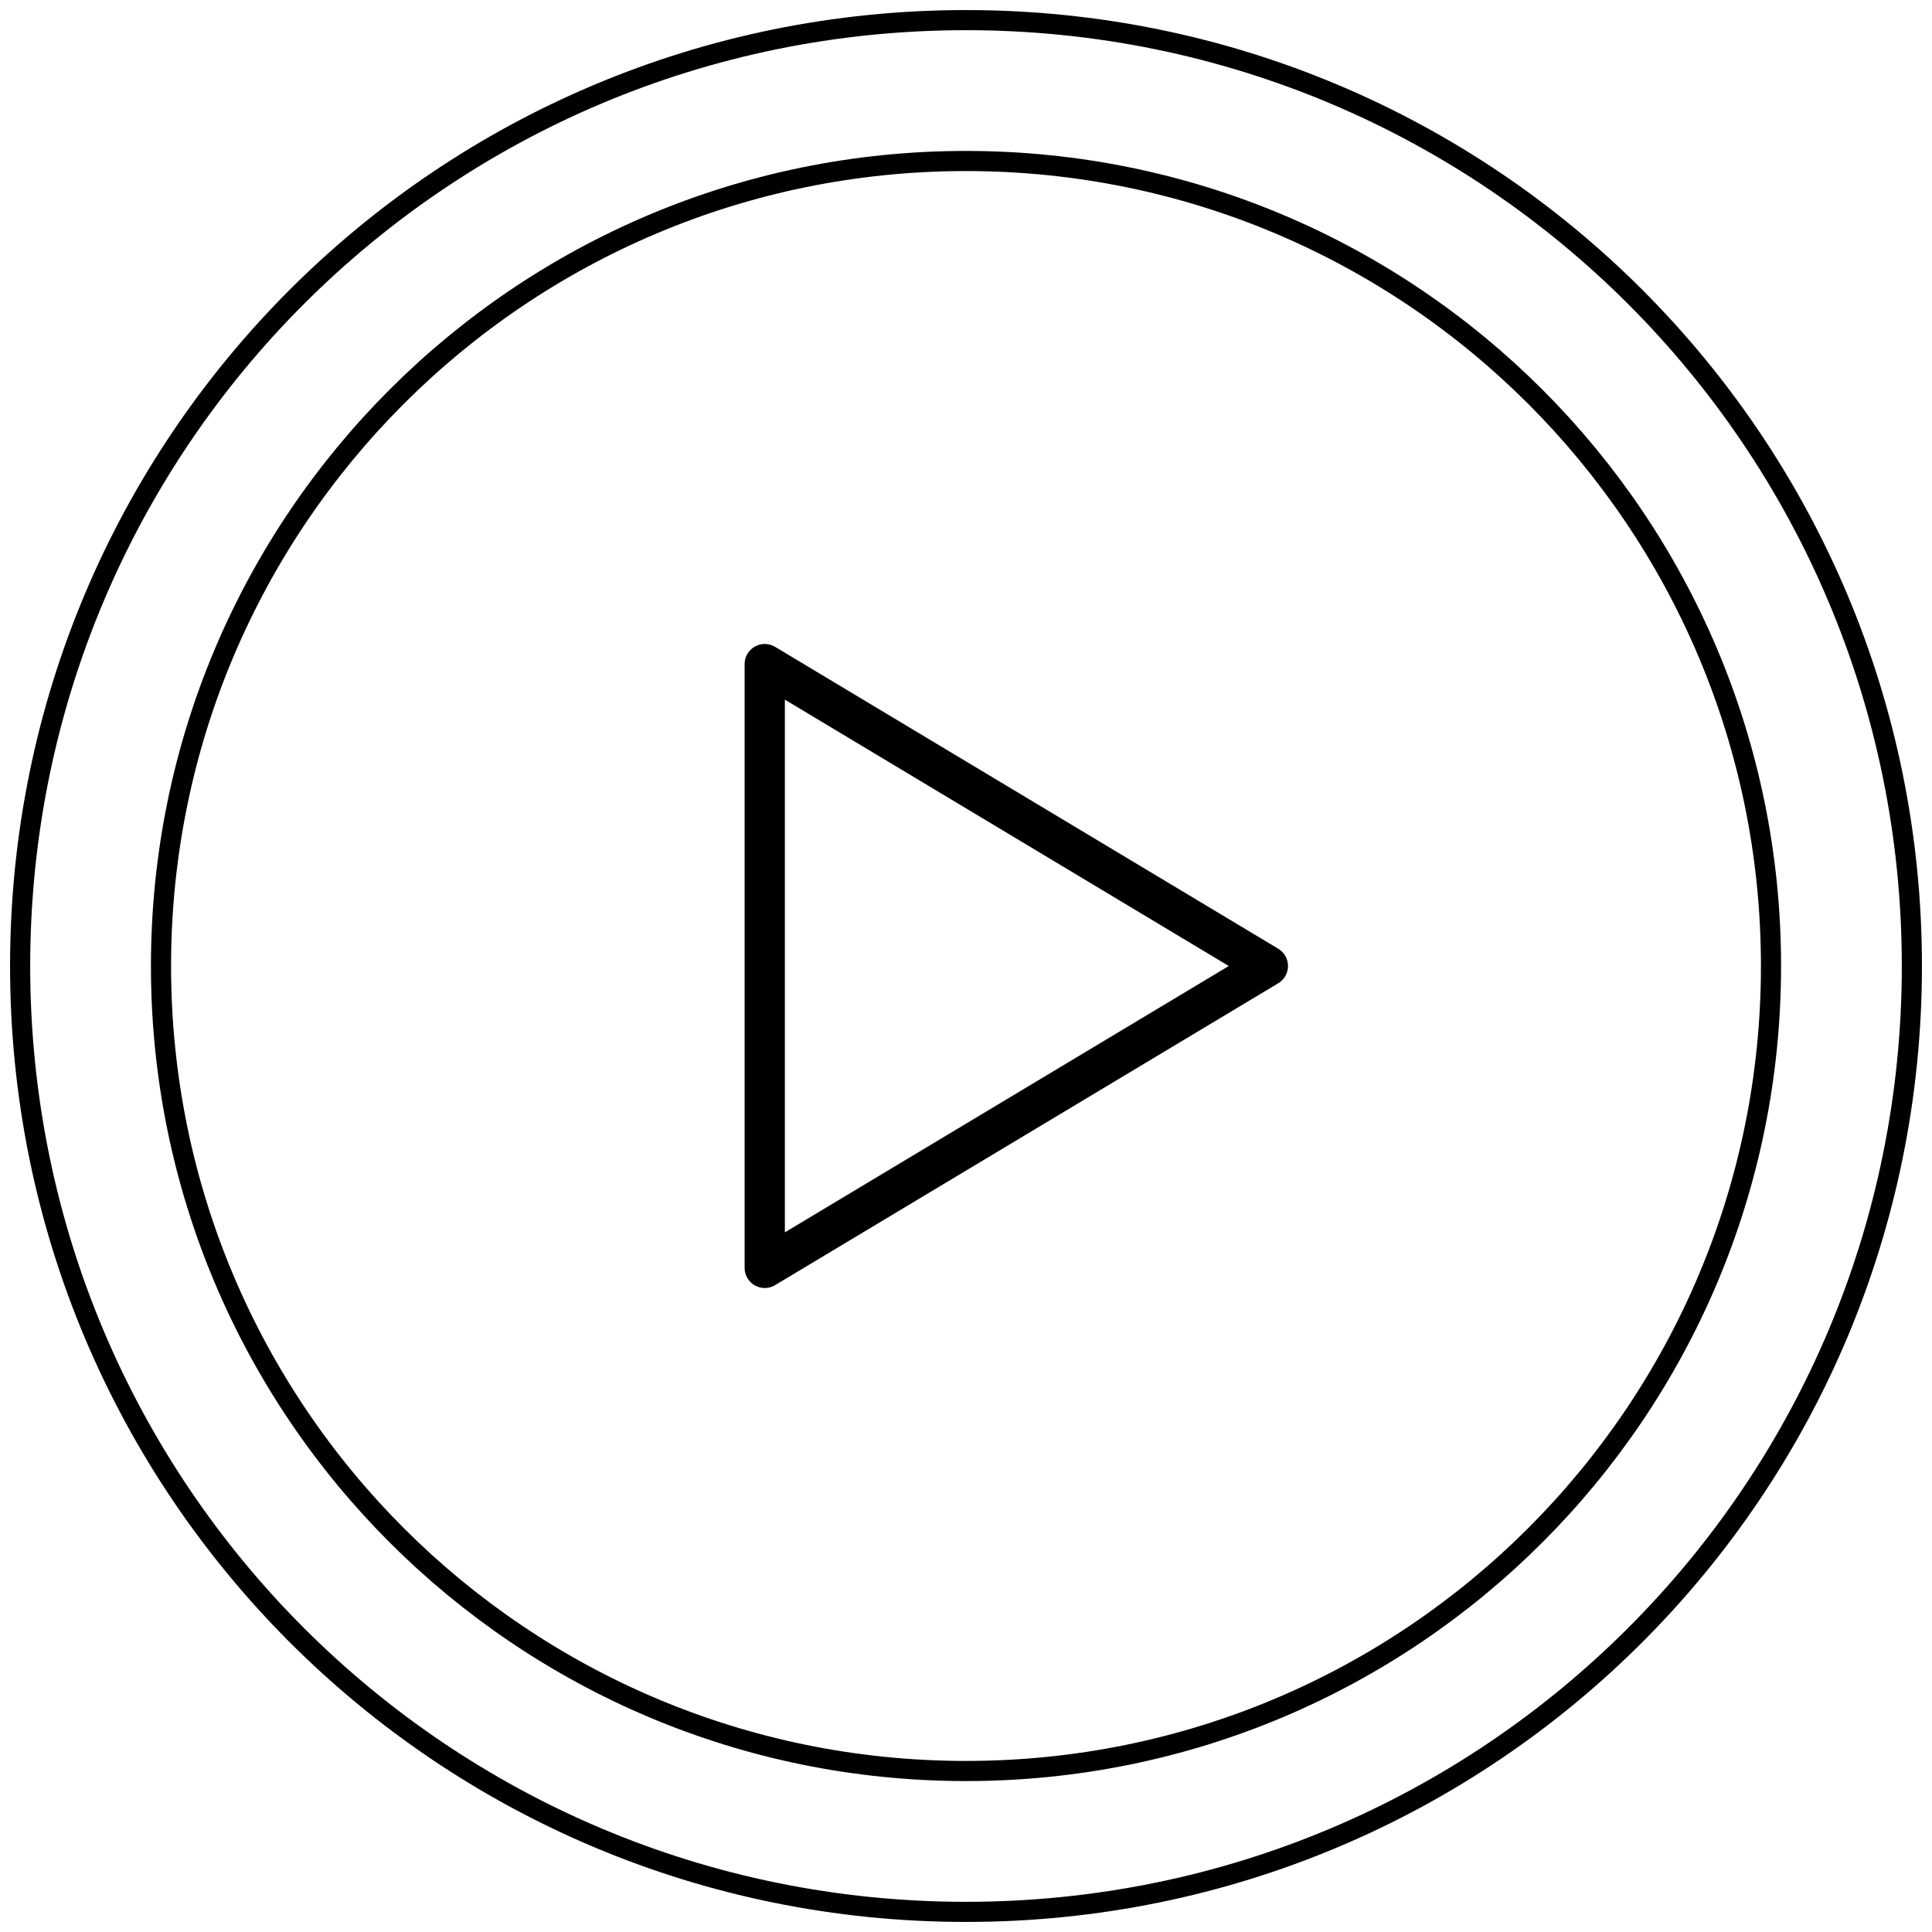 <?xml version="1.0" encoding="utf-8"?>
<!-- Generator: Adobe Illustrator 18.0.0, SVG Export Plug-In . SVG Version: 6.00 Build 0)  -->
<!DOCTYPE svg PUBLIC "-//W3C//DTD SVG 1.1//EN" "http://www.w3.org/Graphics/SVG/1.1/DTD/svg11.dtd">
<svg stroke="black" version="1.1" id="play-btn" xmlns="http://www.w3.org/2000/svg" xmlns:xlink="http://www.w3.org/1999/xlink" x="0px" y="0px"
	 viewBox="0 792 96 96" enable-background="new 0 792 96 96" xml:space="preserve">
<path fill="none"  stroke-miterlimit="10" d="M48,800c22.1,0,40,17.9,40,40s-17.9,40-40,40S8,862.1,8,840
	S25.9,800,48,800"/>
<path fill="none"  stroke-miterlimit="10" d="M48,793c26,0,47,21,47,47s-21,47-47,47S1,866,1,840S22,793,48,793"/>
<path fill="none"  stroke-width="2" stroke-linecap="round" stroke-linejoin="round" stroke-miterlimit="10" d="
	M38,825 38,855 63,840 z "/>
</svg>
